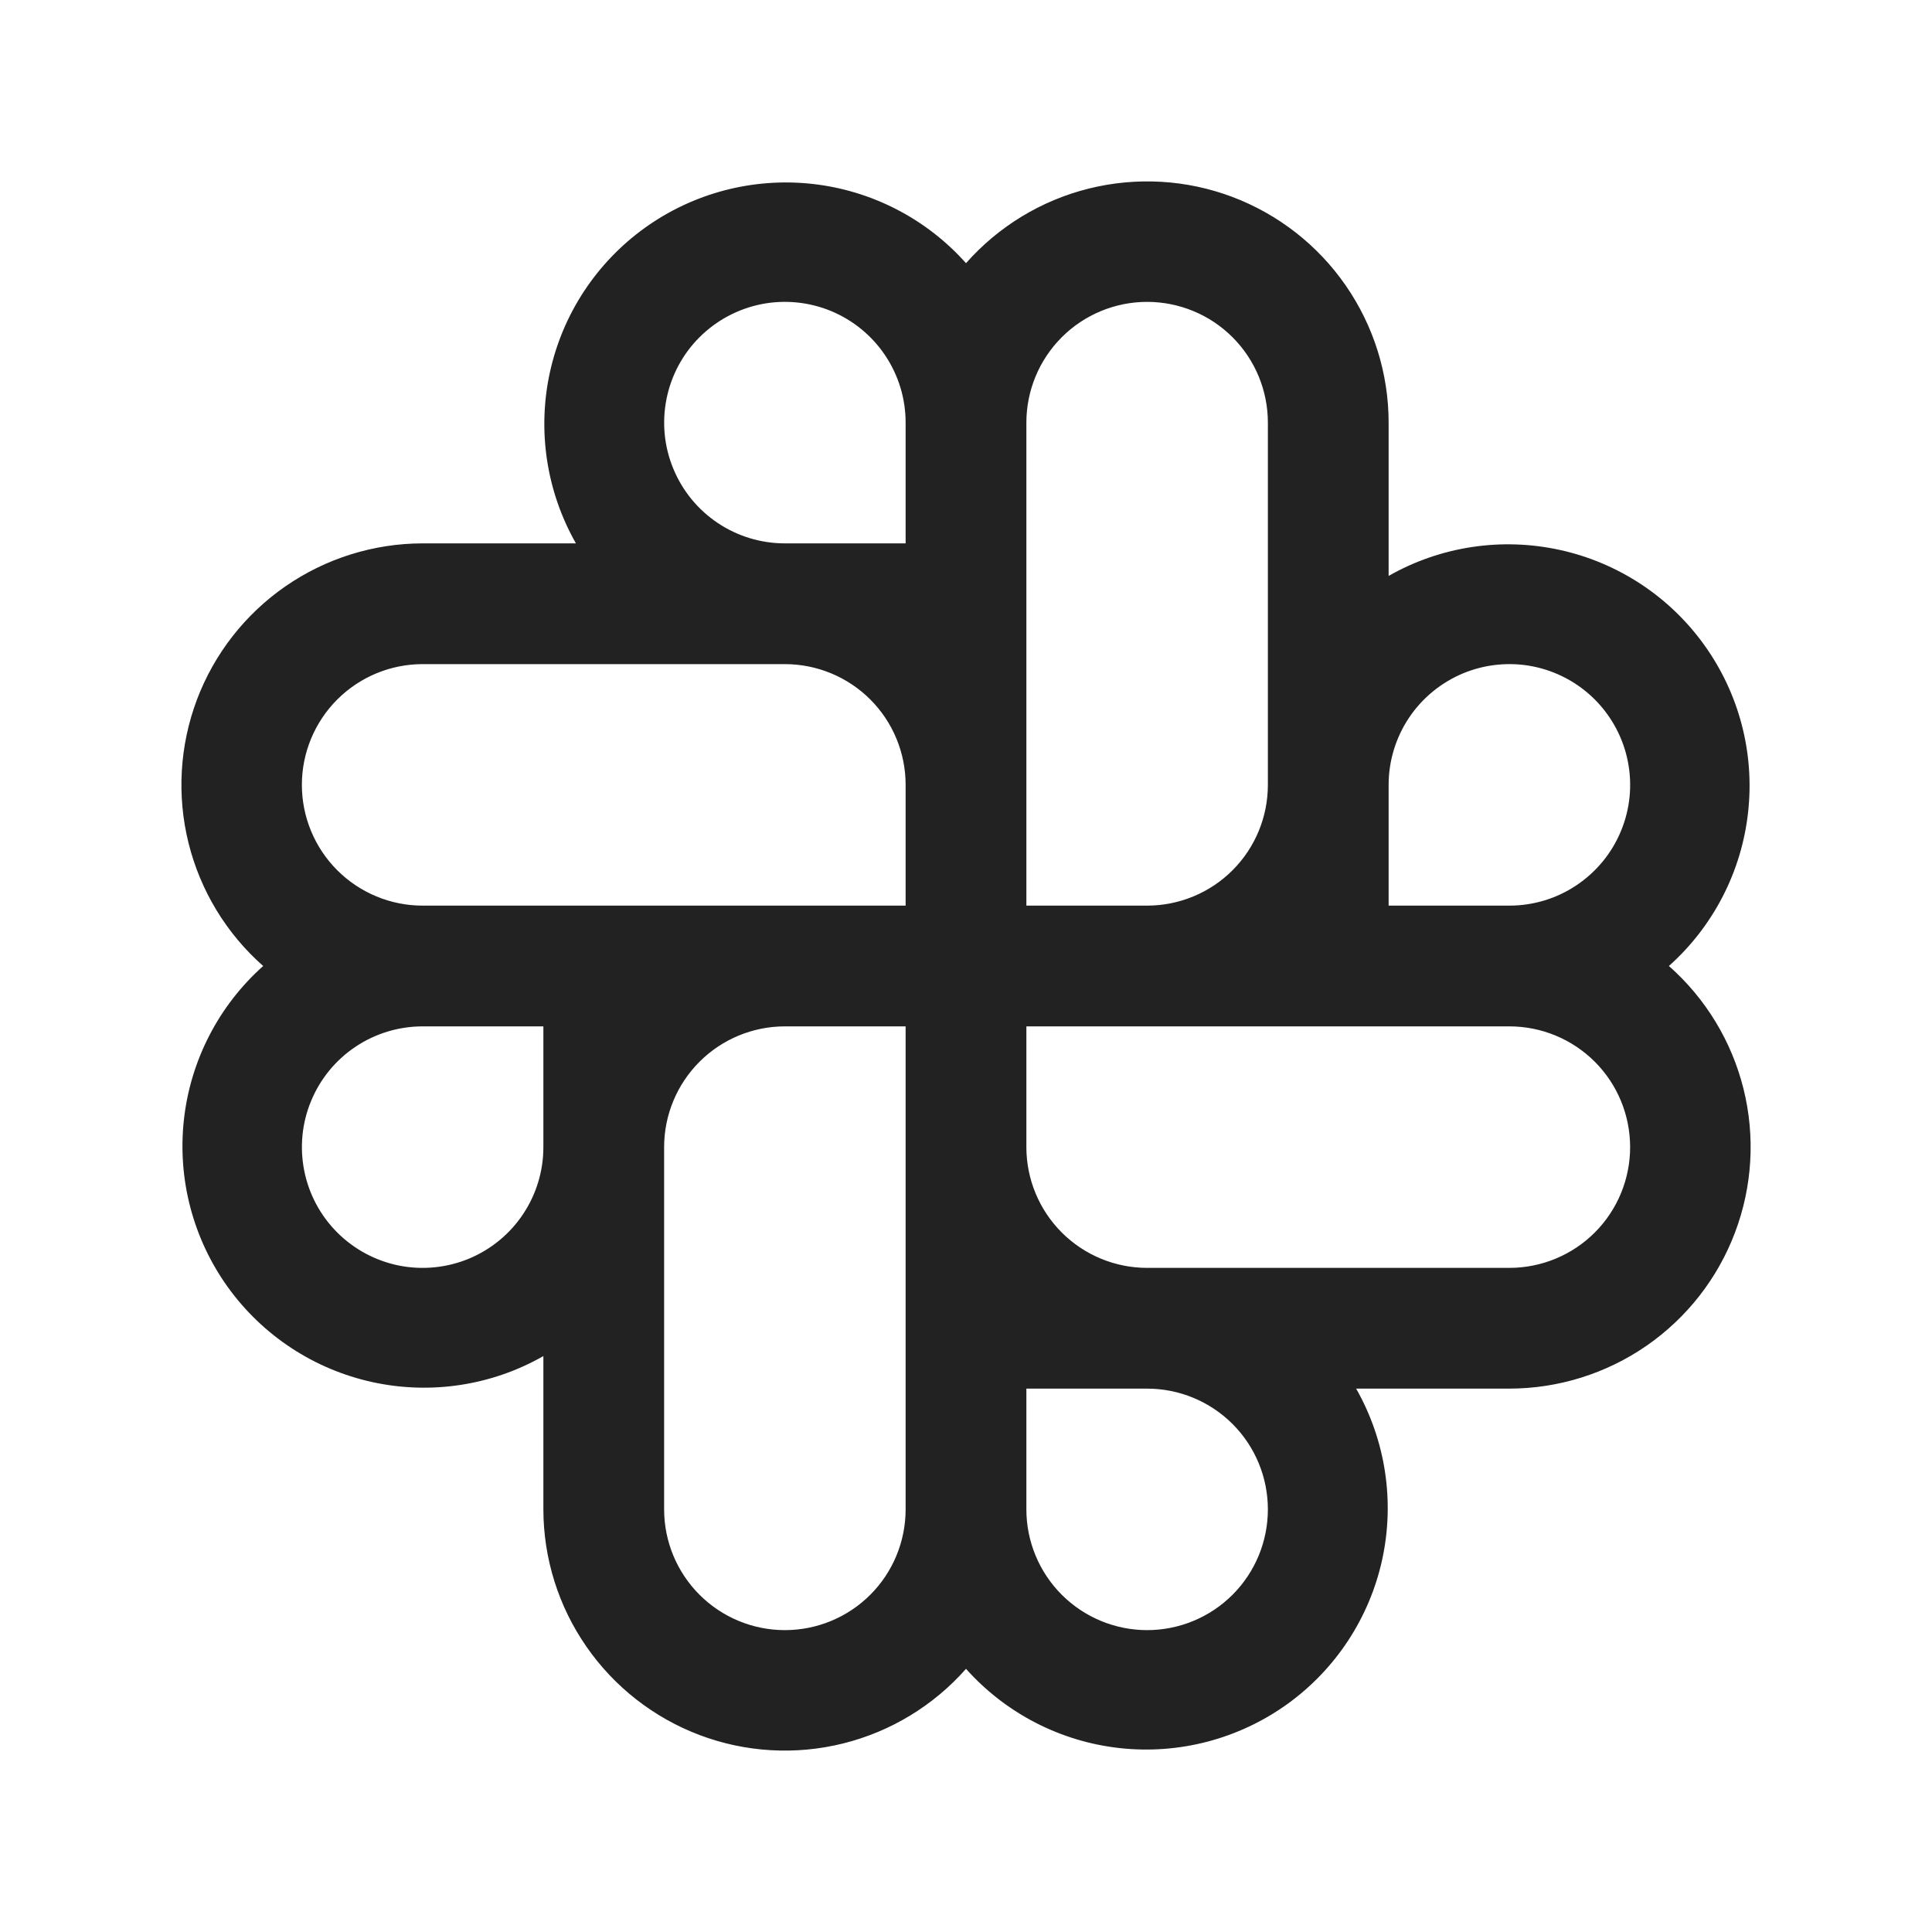 <svg width="32" height="32" viewBox="0 0 32 32" fill="none" xmlns="http://www.w3.org/2000/svg">
<path d="M27.642 16C28.379 15.342 28.846 14.435 28.954 13.453C29.063 12.471 28.804 11.484 28.227 10.682C27.651 9.879 26.798 9.319 25.833 9.108C24.868 8.897 23.859 9.05 23 9.539V7C23 6.188 22.751 5.395 22.289 4.728C21.827 4.06 21.172 3.549 20.413 3.262C19.653 2.975 18.824 2.927 18.035 3.123C17.247 3.319 16.538 3.75 16 4.359C15.343 3.622 14.435 3.154 13.454 3.046C12.472 2.938 11.484 3.197 10.682 3.773C9.88 4.349 9.319 5.202 9.108 6.167C8.897 7.132 9.051 8.141 9.539 9H7C6.188 9.001 5.396 9.249 4.728 9.711C4.06 10.174 3.549 10.828 3.262 11.588C2.976 12.348 2.927 13.177 3.123 13.965C3.319 14.753 3.75 15.463 4.359 16C3.622 16.658 3.154 17.565 3.046 18.547C2.938 19.529 3.197 20.516 3.773 21.318C4.35 22.121 5.203 22.681 6.168 22.892C7.133 23.103 8.142 22.95 9 22.461V25C9.001 25.812 9.249 26.605 9.712 27.272C10.174 27.94 10.829 28.451 11.588 28.738C12.348 29.025 13.177 29.073 13.965 28.877C14.753 28.681 15.463 28.25 16 27.641C16.658 28.378 17.565 28.846 18.547 28.954C19.529 29.062 20.516 28.803 21.319 28.227C22.121 27.651 22.682 26.798 22.893 25.833C23.104 24.868 22.95 23.859 22.462 23H25C25.812 22.999 26.605 22.751 27.273 22.289C27.941 21.826 28.452 21.172 28.738 20.412C29.025 19.652 29.074 18.823 28.878 18.035C28.682 17.247 28.251 16.537 27.642 16ZM9 19C9 19.396 8.883 19.782 8.663 20.111C8.444 20.44 8.131 20.696 7.766 20.848C7.4 20.999 6.998 21.039 6.61 20.962C6.222 20.884 5.866 20.694 5.586 20.414C5.306 20.134 5.116 19.778 5.039 19.39C4.962 19.002 5.001 18.6 5.153 18.235C5.304 17.869 5.56 17.557 5.889 17.337C6.218 17.117 6.605 17 7 17H9V19ZM15 25C15 25.53 14.79 26.039 14.415 26.414C14.04 26.789 13.531 27 13 27C12.47 27 11.961 26.789 11.586 26.414C11.211 26.039 11 25.53 11 25V19C11 18.47 11.211 17.961 11.586 17.586C11.961 17.211 12.47 17 13 17H15V25ZM15 15H7C6.47 15 5.961 14.789 5.586 14.414C5.211 14.039 5 13.53 5 13C5 12.47 5.211 11.961 5.586 11.586C5.961 11.211 6.47 11 7 11H13C13.531 11 14.04 11.211 14.415 11.586C14.79 11.961 15 12.47 15 13V15ZM15 9H13C12.605 9 12.218 8.883 11.889 8.663C11.56 8.443 11.304 8.131 11.153 7.765C11.001 7.4 10.962 6.998 11.039 6.61C11.116 6.222 11.306 5.865 11.586 5.586C11.866 5.306 12.222 5.116 12.61 5.038C12.998 4.961 13.4 5.001 13.766 5.152C14.131 5.304 14.444 5.56 14.663 5.889C14.883 6.218 15 6.604 15 7V9ZM17 7C17 6.47 17.211 5.961 17.586 5.586C17.961 5.211 18.47 5 19 5C19.531 5 20.04 5.211 20.415 5.586C20.79 5.961 21 6.47 21 7V13C21 13.53 20.79 14.039 20.415 14.414C20.04 14.789 19.531 15 19 15H17V7ZM19 27C18.47 27 17.961 26.789 17.586 26.414C17.211 26.039 17 25.53 17 25V23H19C19.531 23 20.04 23.211 20.415 23.586C20.79 23.961 21 24.47 21 25C21 25.53 20.79 26.039 20.415 26.414C20.04 26.789 19.531 27 19 27ZM25 21H19C18.47 21 17.961 20.789 17.586 20.414C17.211 20.039 17 19.53 17 19V17H25C25.531 17 26.04 17.211 26.415 17.586C26.79 17.961 27 18.47 27 19C27 19.53 26.79 20.039 26.415 20.414C26.04 20.789 25.531 21 25 21ZM25 15H23V13C23 12.604 23.118 12.218 23.337 11.889C23.557 11.56 23.87 11.304 24.235 11.152C24.601 11.001 25.003 10.961 25.391 11.038C25.779 11.116 26.135 11.306 26.415 11.586C26.694 11.866 26.885 12.222 26.962 12.61C27.039 12.998 27 13.4 26.848 13.765C26.697 14.131 26.44 14.443 26.111 14.663C25.783 14.883 25.396 15 25 15Z" fill="#222222"/>
</svg>
